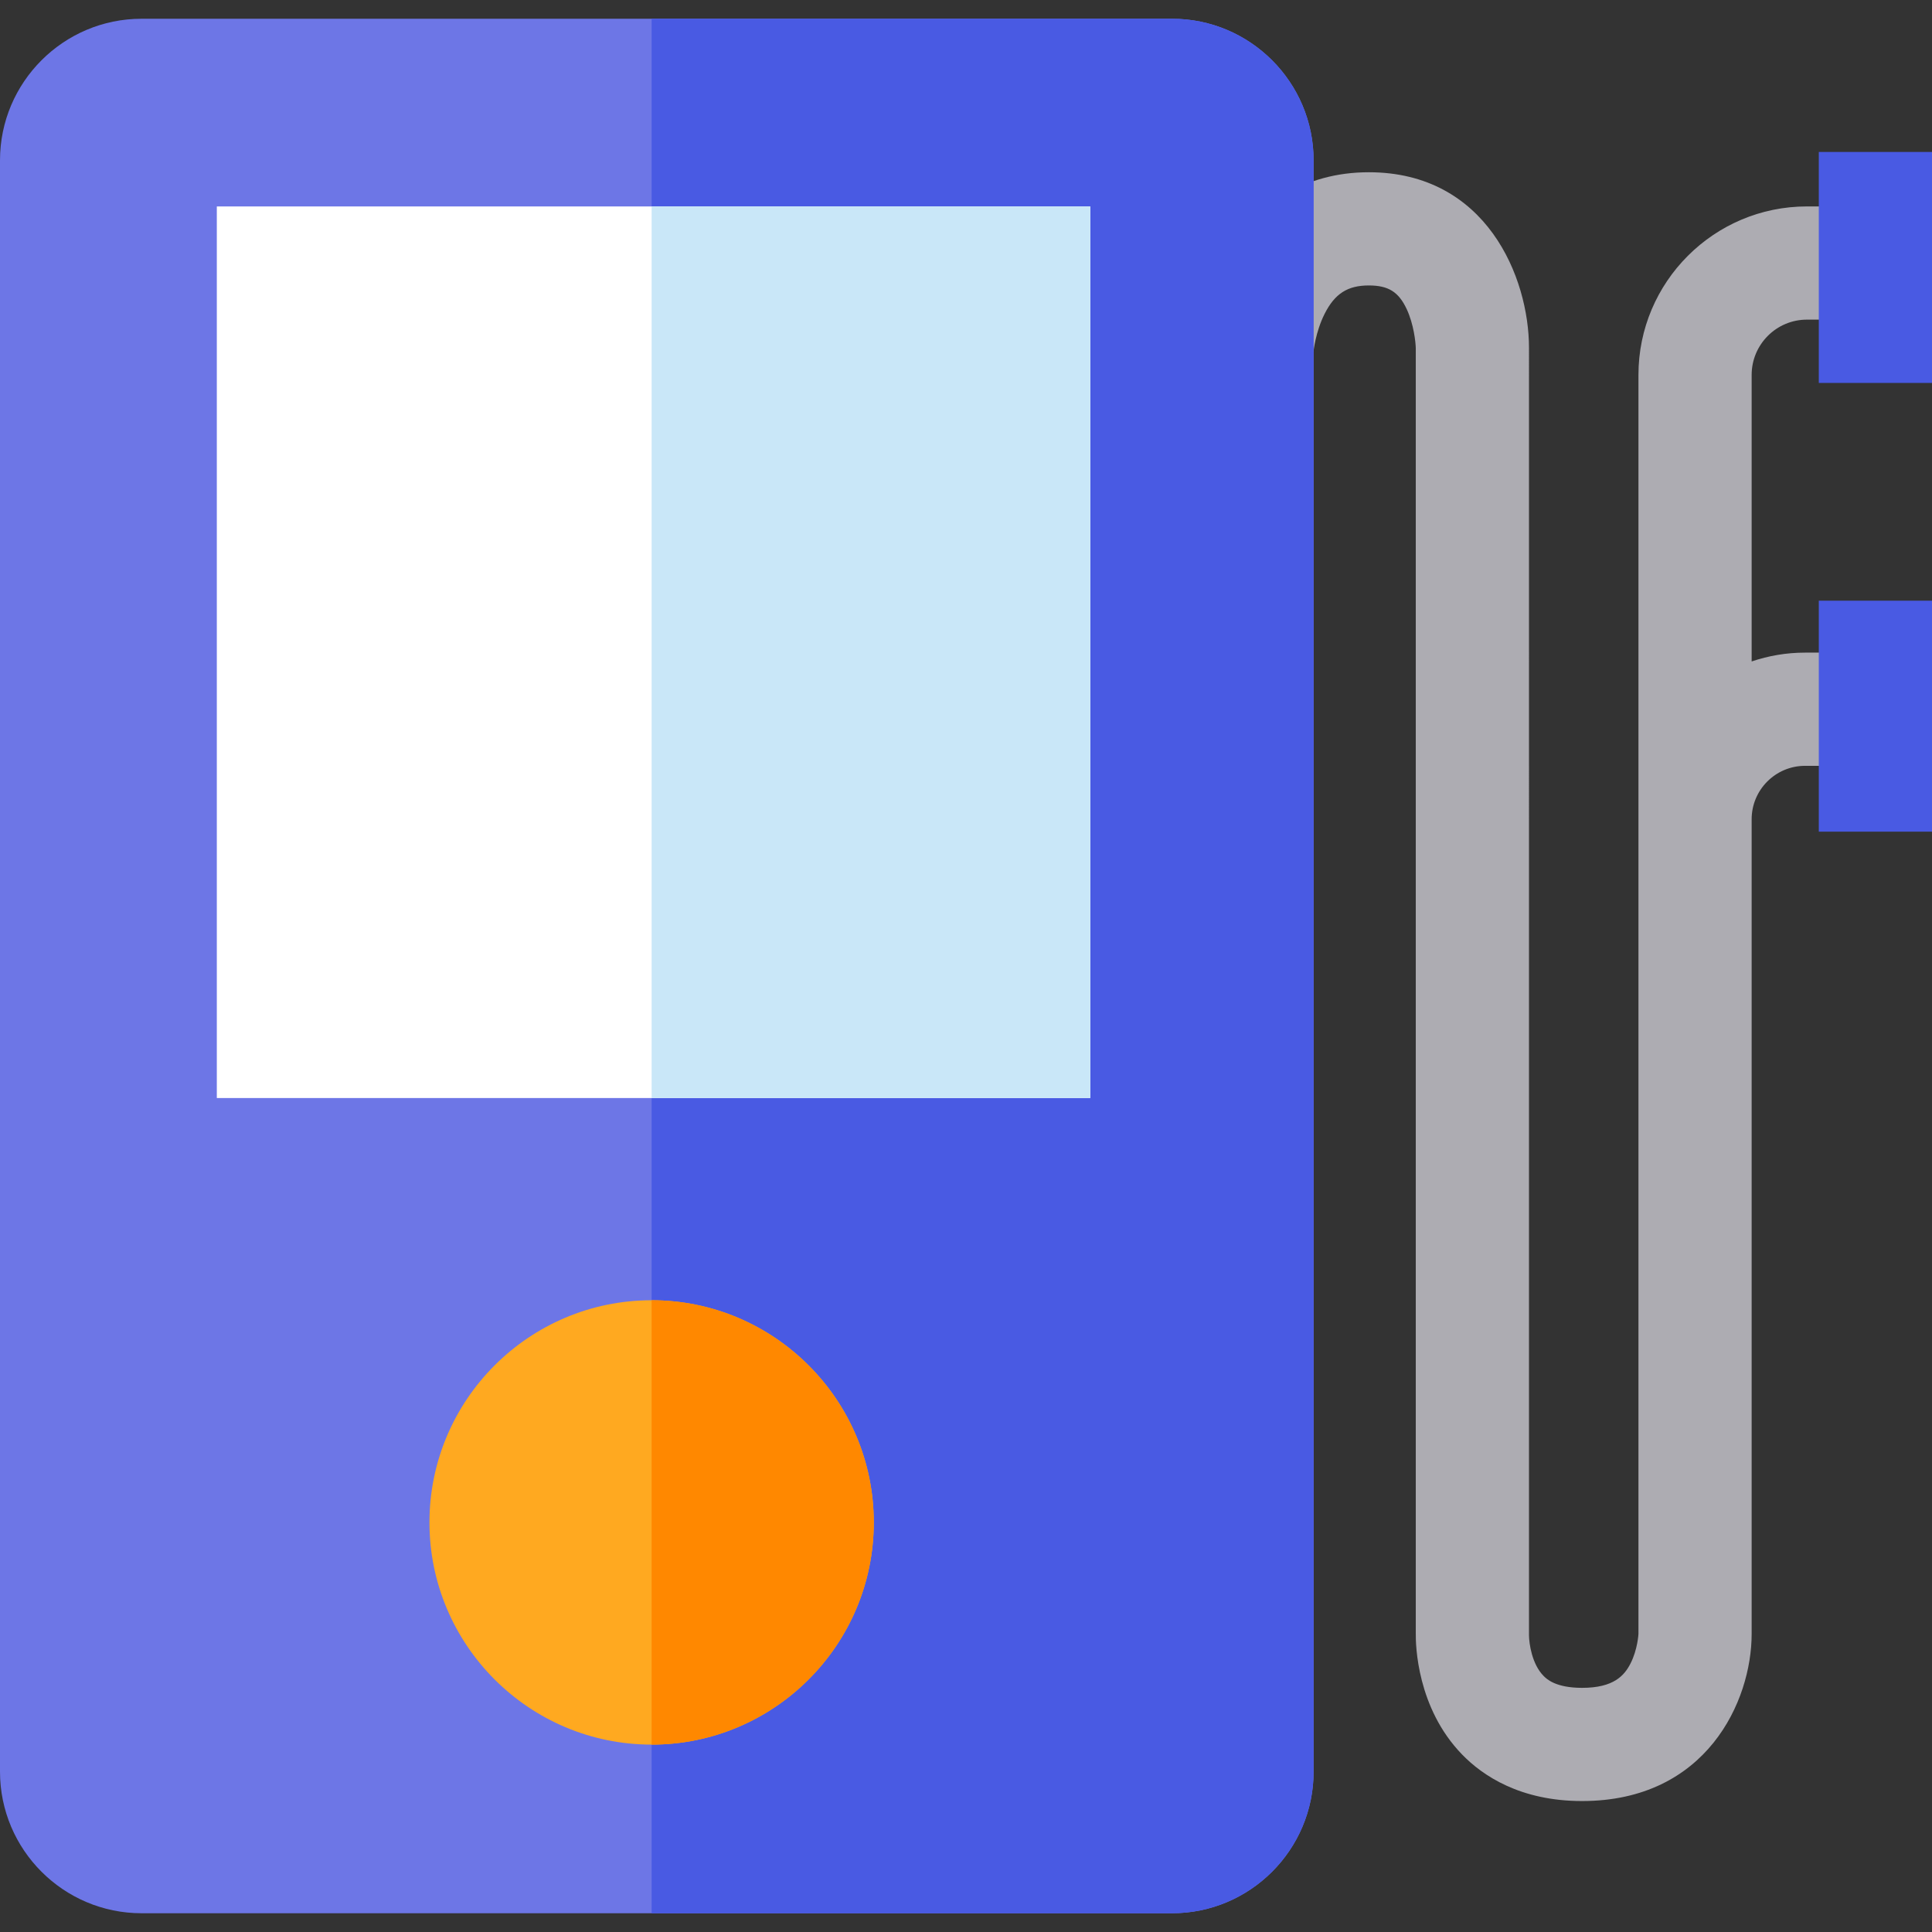 <?xml version="1.0" encoding="iso-8859-1"?>
<!-- Generator: Adobe Illustrator 19.0.0, SVG Export Plug-In . SVG Version: 6.00 Build 0)  -->
<svg version="1.1" id="Capa_1" xmlns="http://www.w3.org/2000/svg" xmlns:xlink="http://www.w3.org/1999/xlink" x="0px" y="0px"
	 viewBox="0 0 512 512" style="enable-background:new 0 0 512 512;" xml:space="preserve">
<rect x="0" y="0" width="512" height="512" fill="#333333" stroke="none"/>
<path style="fill:#ADACB2;" d="M478.85,84.706h7.088v-30h-7.088c-24.616,0-44.643,20.026-44.643,44.643v117.756v215.92
	c0,0.037-0.223,4.14-2.098,7.806c-1.635,3.197-4.44,6.466-12.843,6.466c-7.048,0-9.408-2.366-10.185-3.144
	c-3.109-3.117-3.848-8.615-3.883-10.699l0.001-341.25c0-18.714-11.306-46.556-42.451-46.556c-17.021,0-30.695,8.533-38.504,24.028
	c-5.186,10.292-6.011,20.38-6.088,21.496l29.93,2.063c0.003-0.049,0.53-5.258,2.949-10.06c2.694-5.347,6.088-7.527,11.713-7.527
	c5.173,0,7.891,1.691,10.03,6.241c1.893,4.027,2.387,8.835,2.421,10.402v340.593c-0.044,3.045,0.291,19.735,12.271,32.077
	c5.461,5.627,15.411,12.335,31.796,12.335c32.972,0,44.94-26.476,44.94-44.271v-215.92c0-7.803,6.349-14.151,14.151-14.151h7.579
	v-30h-7.579c-4.949,0-9.706,0.831-14.151,2.34V99.348C464.207,91.274,470.775,84.706,478.85,84.706z"/>
<path style="fill:#6D76E6;" d="M348.12,42.49v427.02c0,20.69-16.83,37.52-37.52,37.52H37.52C16.83,507.03,0,490.2,0,469.51V42.49
	C0,21.8,16.83,4.97,37.52,4.97H310.6C331.29,4.97,348.12,21.8,348.12,42.49z"/>
<g>
	<rect x="482" y="40.27" style="fill:#495AE3;" width="30" height="61.21"/>
	<rect x="482" y="159.19" style="fill:#495AE3;" width="30" height="61.21"/>
	<path style="fill:#495AE3;" d="M348.12,42.49v427.02c0,20.69-16.83,37.52-37.52,37.52H172.69V4.97H310.6
		C331.29,4.97,348.12,21.8,348.12,42.49z"/>
</g>
<rect x="57.46" y="54.71" style="fill:#FFFFFF;" width="231.47" height="236.28"/>
<path style="fill:#FFA920;" d="M231.56,403.46c0,32.46-26.41,58.88-58.87,58.88c-32.47,0-58.88-26.42-58.88-58.88
	c0-32.47,26.41-58.88,58.88-58.88C205.15,344.58,231.56,370.99,231.56,403.46z"/>
<path style="fill:#FF8800;" d="M231.56,403.46c0,32.46-26.41,58.88-58.87,58.88V344.58C205.15,344.58,231.56,370.99,231.56,403.46z"
	/>
<rect x="172.69" y="54.71" style="fill:#C9E7F8;" width="116.24" height="236.28"/>
<g>
</g>
<g>
</g>
<g>
</g>
<g>
</g>
<g>
</g>
<g>
</g>
<g>
</g>
<g>
</g>
<g>
</g>
<g>
</g>
<g>
</g>
<g>
</g>
<g>
</g>
<g>
</g>
<g>
</g>
</svg>

